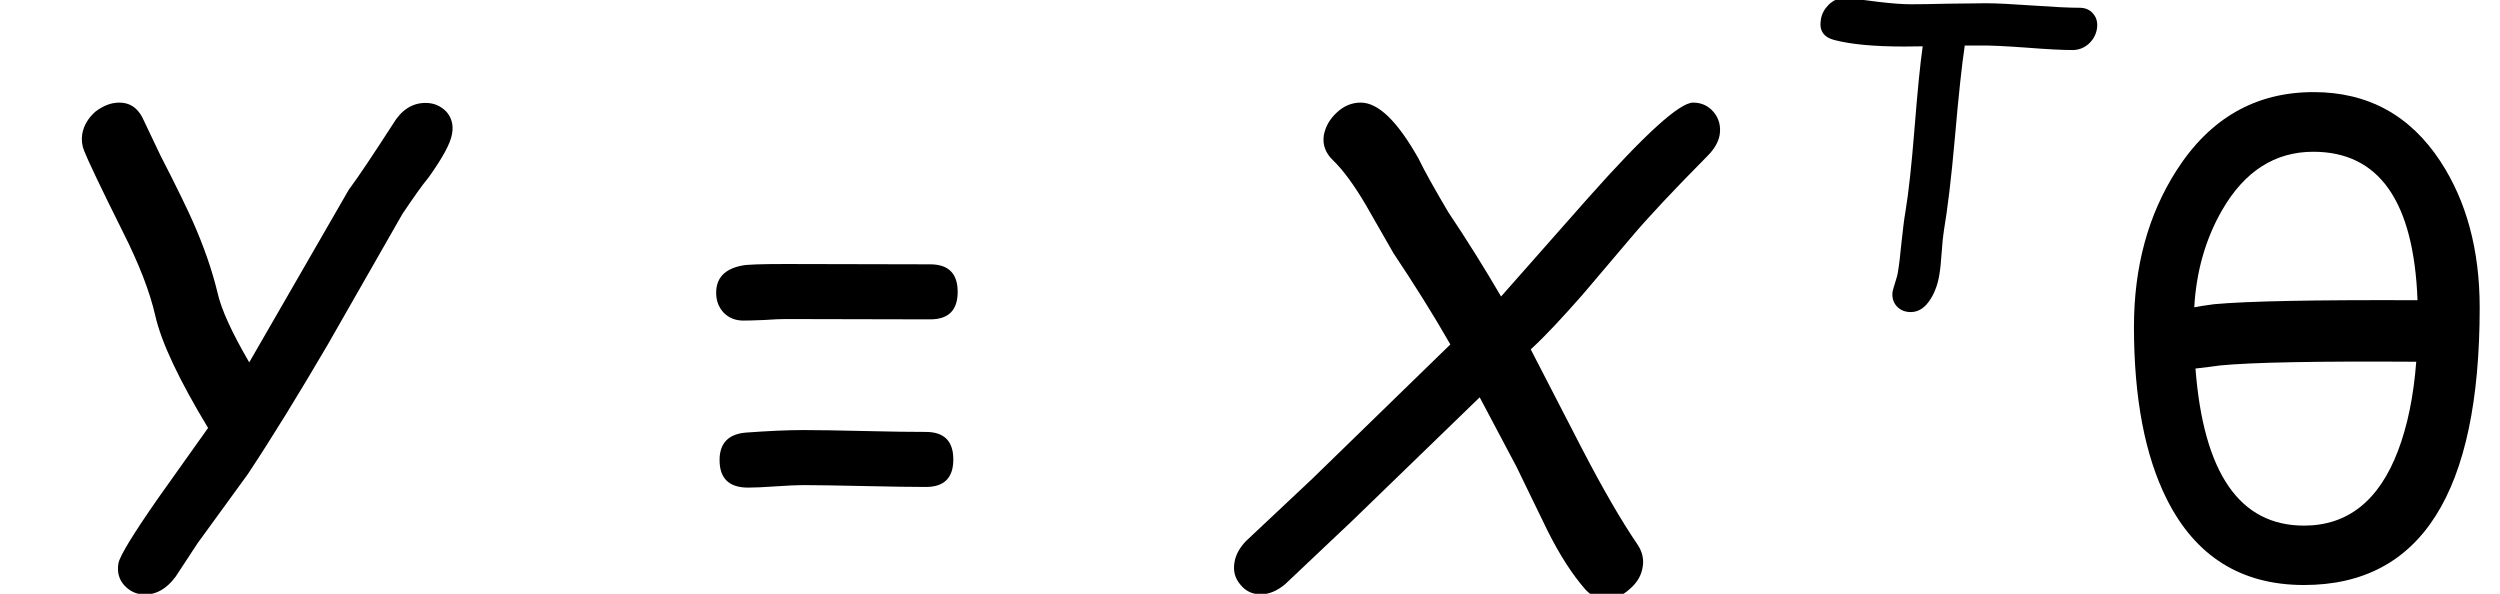 <?xml version='1.0' encoding='UTF-8'?>
<!-- This file was generated by dvisvgm 1.15.1 -->
<svg height='12.619pt' version='1.1' viewBox='-0.239 -0.233 53.129 12.619' width='53.129pt' xmlns='http://www.w3.org/2000/svg' xmlns:xlink='http://www.w3.org/1999/xlink'>
<defs>
<path d='M6.857 -4.99Q6.857 0.227 3.553 0.227Q1.78 0.227 0.971 -1.39Q0.355 -2.623 0.355 -4.629Q0.355 -6.322 1.157 -7.572Q2.099 -9.043 3.734 -9.043Q5.263 -9.043 6.118 -7.741Q6.857 -6.612 6.857 -4.99ZM5.688 -5.129Q5.583 -7.921 3.728 -7.921Q2.646 -7.921 2.012 -6.822Q1.547 -6.013 1.489 -4.996Q1.599 -5.019 1.861 -5.054Q2.797 -5.141 5.688 -5.129ZM5.664 -3.972Q2.867 -3.99 1.972 -3.902Q1.814 -3.879 1.512 -3.844Q1.739 -0.89 3.553 -0.89Q4.786 -0.89 5.321 -2.297Q5.589 -3.001 5.664 -3.972Z' id='g1-18'/>
<path d='M1.884 -5.81L4.6 -5.804Q5.118 -5.804 5.118 -5.286T4.6 -4.769L1.878 -4.775Q1.745 -4.775 1.477 -4.757Q1.215 -4.746 1.088 -4.746Q0.861 -4.746 0.715 -4.897Q0.576 -5.048 0.576 -5.269Q0.576 -5.688 1.064 -5.781Q1.192 -5.81 1.884 -5.81ZM2.216 -2.687Q2.6 -2.687 3.367 -2.669T4.519 -2.652Q5.036 -2.652 5.036 -2.134T4.519 -1.617Q4.135 -1.617 3.367 -1.634T2.216 -1.652Q2.041 -1.652 1.692 -1.628T1.175 -1.605Q0.64 -1.605 0.64 -2.123Q0.64 -2.6 1.14 -2.64Q1.785 -2.687 2.216 -2.687Z' id='g11-61'/>
<use id='g8-88' transform='scale(1.5)' xlink:href='#g5-88'/>
<use id='g8-89' transform='scale(1.5)' xlink:href='#g5-89'/>
<path d='M6.099 -4.897C6.211 -4.897 6.312 -4.936 6.397 -5.009C6.483 -5.087 6.537 -5.18 6.556 -5.292S6.552 -5.502 6.49 -5.575C6.428 -5.653 6.343 -5.692 6.231 -5.692C6.033 -5.692 5.738 -5.707 5.354 -5.734C4.963 -5.761 4.672 -5.777 4.474 -5.777C4.319 -5.777 4.083 -5.773 3.769 -5.769C3.451 -5.761 3.214 -5.758 3.059 -5.758C2.9 -5.758 2.695 -5.773 2.439 -5.804C2.125 -5.847 1.919 -5.87 1.83 -5.874C1.71 -5.882 1.605 -5.839 1.512 -5.75C1.431 -5.668 1.38 -5.575 1.365 -5.471C1.33 -5.269 1.411 -5.141 1.613 -5.087C1.923 -5.005 2.361 -4.963 2.927 -4.963L3.28 -4.967C3.234 -4.653 3.183 -4.133 3.125 -3.408C3.071 -2.737 3.016 -2.218 2.954 -1.849C2.931 -1.721 2.908 -1.528 2.881 -1.276C2.857 -1.024 2.834 -0.834 2.811 -0.706C2.807 -0.667 2.788 -0.609 2.764 -0.531S2.722 -0.395 2.714 -0.357C2.698 -0.244 2.726 -0.151 2.792 -0.078C2.861 -0.004 2.95 0.031 3.055 0.031C3.206 0.031 3.33 -0.054 3.435 -0.225C3.513 -0.353 3.567 -0.504 3.594 -0.678C3.61 -0.772 3.625 -0.911 3.637 -1.093S3.664 -1.415 3.679 -1.504C3.749 -1.919 3.819 -2.497 3.885 -3.245C3.955 -4.048 4.017 -4.625 4.071 -4.982H4.346C4.548 -4.986 4.839 -4.97 5.222 -4.943C5.618 -4.912 5.909 -4.897 6.099 -4.897Z' id='g5-84'/>
<path d='M6.219 -5.23C6.304 -5.316 6.355 -5.405 6.37 -5.494C6.386 -5.602 6.362 -5.695 6.296 -5.777C6.227 -5.858 6.141 -5.897 6.037 -5.897C5.866 -5.897 5.428 -5.498 4.718 -4.699L3.629 -3.466C3.423 -3.819 3.203 -4.172 2.966 -4.525C2.795 -4.815 2.671 -5.036 2.594 -5.195C2.33 -5.664 2.09 -5.897 1.869 -5.897C1.756 -5.897 1.656 -5.854 1.57 -5.773C1.481 -5.692 1.427 -5.595 1.407 -5.49C1.388 -5.37 1.427 -5.265 1.52 -5.176C1.652 -5.048 1.787 -4.862 1.931 -4.618L2.28 -4.009C2.536 -3.625 2.776 -3.245 2.993 -2.865L1.26 -1.179L0.43 -0.399C0.353 -0.318 0.302 -0.229 0.287 -0.136C0.268 -0.027 0.291 0.066 0.361 0.147C0.426 0.229 0.512 0.268 0.616 0.268S0.822 0.225 0.923 0.14L1.768 -0.659L3.361 -2.202L3.823 -1.33L4.211 -0.531C4.366 -0.221 4.525 0.023 4.684 0.205C4.757 0.287 4.843 0.326 4.939 0.326C5.048 0.326 5.149 0.287 5.238 0.205C5.335 0.124 5.389 0.031 5.405 -0.078C5.42 -0.171 5.401 -0.26 5.347 -0.345C5.133 -0.659 4.901 -1.062 4.645 -1.555L4.001 -2.803C4.199 -2.985 4.408 -3.214 4.645 -3.482L5.25 -4.195C5.478 -4.466 5.804 -4.811 6.219 -5.23Z' id='g5-88'/>
<path d='M5.374 -4.959C5.548 -5.203 5.649 -5.385 5.668 -5.506C5.688 -5.618 5.661 -5.711 5.595 -5.785C5.521 -5.858 5.44 -5.893 5.335 -5.893C5.168 -5.893 5.032 -5.804 4.928 -5.63C4.687 -5.257 4.505 -4.982 4.373 -4.804L3.125 -2.64C2.908 -3.013 2.772 -3.307 2.726 -3.52C2.66 -3.792 2.559 -4.086 2.419 -4.404C2.353 -4.552 2.222 -4.827 2.012 -5.234L1.783 -5.715C1.718 -5.835 1.625 -5.897 1.497 -5.897C1.392 -5.897 1.295 -5.858 1.198 -5.785C1.109 -5.707 1.051 -5.614 1.031 -5.502C1.02 -5.432 1.027 -5.362 1.055 -5.292C1.101 -5.176 1.26 -4.839 1.539 -4.28C1.745 -3.873 1.88 -3.52 1.946 -3.23C2.024 -2.885 2.249 -2.415 2.609 -1.818L1.989 -0.946C1.667 -0.485 1.5 -0.209 1.485 -0.12C1.466 -0.008 1.493 0.085 1.562 0.159S1.718 0.271 1.818 0.271C1.962 0.271 2.09 0.198 2.202 0.047L2.477 -0.372L3.106 -1.237C3.412 -1.698 3.745 -2.241 4.106 -2.857L5.048 -4.505C5.188 -4.711 5.292 -4.862 5.374 -4.959Z' id='g5-89'/>
</defs>
<g id='page1' transform='matrix(1.13 0 0 1.13 -63.986 -62.358)'>
<use x='56.413' xlink:href='#g8-89' y='65.753'/>
<use x='69.306' xlink:href='#g11-61' y='65.753'/>
<use x='79.2' xlink:href='#g8-88' y='65.753'/>
<use x='89.293' xlink:href='#g5-84' y='60.816'/>
<use x='96.191' xlink:href='#g1-18' y='65.753'/>
</g>
</svg>
